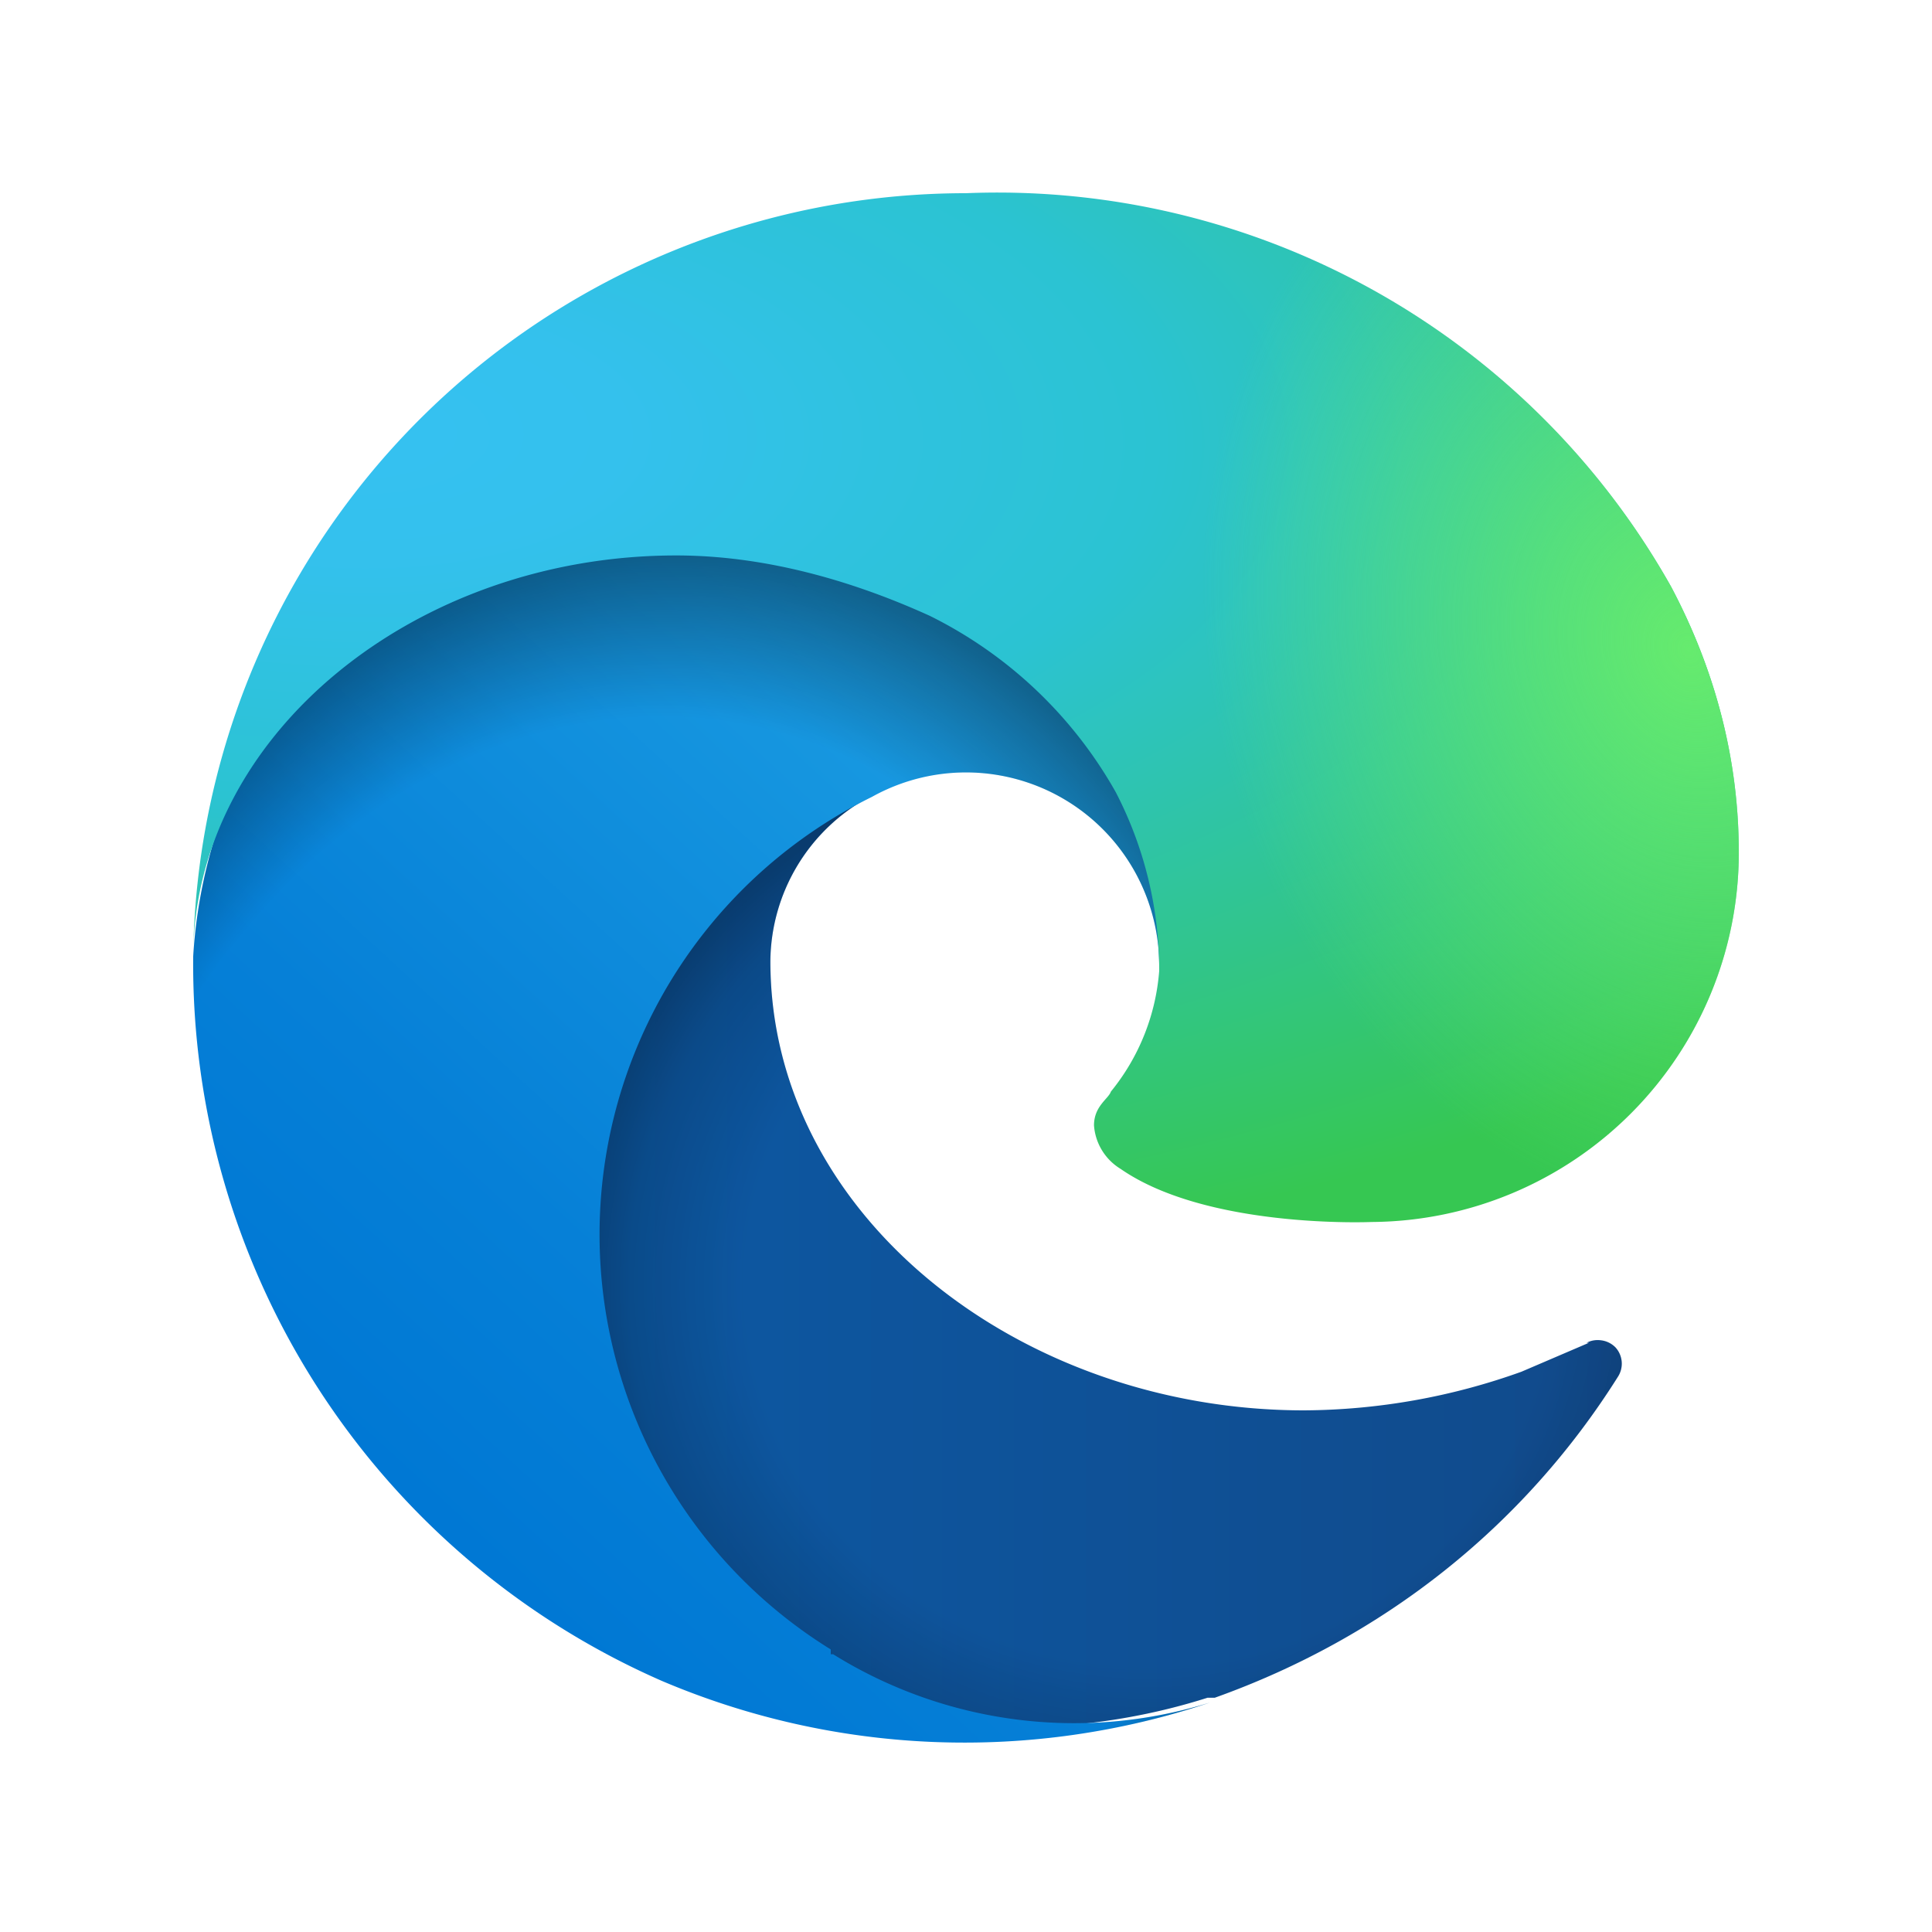 <svg xmlns="http://www.w3.org/2000/svg" fill="none" viewBox="0 0 80 80">
  <path fill="url(#logo-edge-a)" d="M65.8 55.6 63 56.8a27 27 0 0 1-9 1.6c-11.8 0-22.1-8.1-22.1-18.6A7.8 7.8 0 0 1 36 33c-10.7.4-13.4 11.6-13.4 18.1 0 18.5 17 20.4 20.6 20.4 2.3-.1 4.6-.5 6.8-1.2h.3c7-2.5 12.8-7.1 16.7-13.3a1 1 0 0 0-.1-1.2 1 1 0 0 0-.6-.3 1 1 0 0 0-.6.1Z"/>
  <path fill="url(#logo-edge-b)" d="M65.8 55.6 63 56.8a27 27 0 0 1-9 1.6c-11.8 0-22.1-8.1-22.1-18.6A7.8 7.8 0 0 1 36 33c-10.7.4-13.4 11.6-13.4 18.1 0 18.5 17 20.4 20.6 20.4 2.3-.1 4.6-.5 6.8-1.2h.3c7-2.5 12.8-7.1 16.7-13.3a1 1 0 0 0-.1-1.2 1 1 0 0 0-.6-.3 1 1 0 0 0-.6.1Z" opacity=".3"/>
  <path fill="url(#logo-edge-c)" d="M34.4 68.3A20.2 20.2 0 0 1 36.1 33 8 8 0 0 1 48 39.9s6.1-20-20-20A21 21 0 0 0 8 39.6a32.4 32.4 0 0 0 19.4 30 32 32 0 0 0 22.7.9 18.9 18.9 0 0 1-15.6-2h-.1Z"/>
  <path fill="url(#logo-edge-d)" d="M34.4 68.3A20.2 20.2 0 0 1 36.1 33 8 8 0 0 1 48 39.9s6.1-20-20-20A21 21 0 0 0 8 39.6a32.4 32.4 0 0 0 19.4 30 32 32 0 0 0 22.7.9 18.9 18.9 0 0 1-15.6-2h-.1Z" opacity=".4"/>
  <path fill="url(#logo-edge-e)" d="M46 45.2c-.1.3-.7.6-.7 1.4a2.3 2.3 0 0 0 1.1 1.8c3.6 2.5 10.4 2.2 10.4 2.2A15.3 15.3 0 0 0 72 35.3c0-3.9-1-7.6-2.8-11A32 32 0 0 0 40 8 32 32 0 0 0 8 39.5C8.1 30.4 17.2 23 28 23c3.6 0 7.2 1 10.5 2.5a18 18 0 0 1 7.7 7.3 16 16 0 0 1 1.8 7.4 9 9 0 0 1-2 5Z"/>
  <path fill="url(#logo-edge-f)" d="M46 45.2c-.1.3-.7.6-.7 1.4a2.3 2.3 0 0 0 1.1 1.8c3.6 2.5 10.4 2.2 10.4 2.2A15.3 15.3 0 0 0 72 35.3c0-3.9-1-7.6-2.8-11A32 32 0 0 0 40 8 32 32 0 0 0 8 39.5C8.1 30.4 17.2 23 28 23c3.6 0 7.2 1 10.5 2.5a18 18 0 0 1 7.7 7.3 16 16 0 0 1 1.8 7.4 9 9 0 0 1-2 5Z"/>
  <defs>
    <radialGradient id="logo-edge-b" cx="0" cy="0" r="1" gradientTransform="matrix(23.8 0 0 22.6 47.5 53.2)" gradientUnits="userSpaceOnUse">
      <stop offset=".7" stop-opacity="0"/>
      <stop offset=".9" stop-opacity=".5"/>
      <stop offset="1"/>
    </radialGradient>
    <radialGradient id="logo-edge-d" cx="0" cy="0" r="1" gradientTransform="matrix(5.4 -35.4 28.6 4.3 25.9 58.2)" gradientUnits="userSpaceOnUse">
      <stop offset=".8" stop-opacity="0"/>
      <stop offset=".9" stop-opacity=".5"/>
      <stop offset="1"/>
    </radialGradient>
    <radialGradient id="logo-edge-e" cx="0" cy="0" r="1" gradientTransform="rotate(92 -1 16.2) scale(50.6 107.9)" gradientUnits="userSpaceOnUse">
      <stop stop-color="#35C1F1"/>
      <stop offset=".1" stop-color="#34C1ED"/>
      <stop offset=".2" stop-color="#2FC2DF"/>
      <stop offset=".3" stop-color="#2BC3D2"/>
      <stop offset=".7" stop-color="#36C752"/>
    </radialGradient>
    <radialGradient id="logo-edge-f" cx="0" cy="0" r="1" gradientTransform="matrix(6.8 23.4 -19 5.5 70 26.9)" gradientUnits="userSpaceOnUse">
      <stop stop-color="#66EB6E"/>
      <stop offset="1" stop-color="#66EB6E" stop-opacity="0"/>
    </radialGradient>
    <linearGradient id="logo-edge-a" x1="22.7" x2="67.2" y1="52.2" y2="52.2" gradientUnits="userSpaceOnUse">
      <stop stop-color="#0C59A4"/>
      <stop offset="1" stop-color="#114A8B"/>
    </linearGradient>
    <linearGradient id="logo-edge-c" x1="46.2" x2="18.4" y1="32.9" y2="63.2" gradientUnits="userSpaceOnUse">
      <stop stop-color="#1B9DE2"/>
      <stop offset=".2" stop-color="#1595DF"/>
      <stop offset=".7" stop-color="#0680D7"/>
      <stop offset="1" stop-color="#0078D4"/>
    </linearGradient>
  </defs>
</svg>
